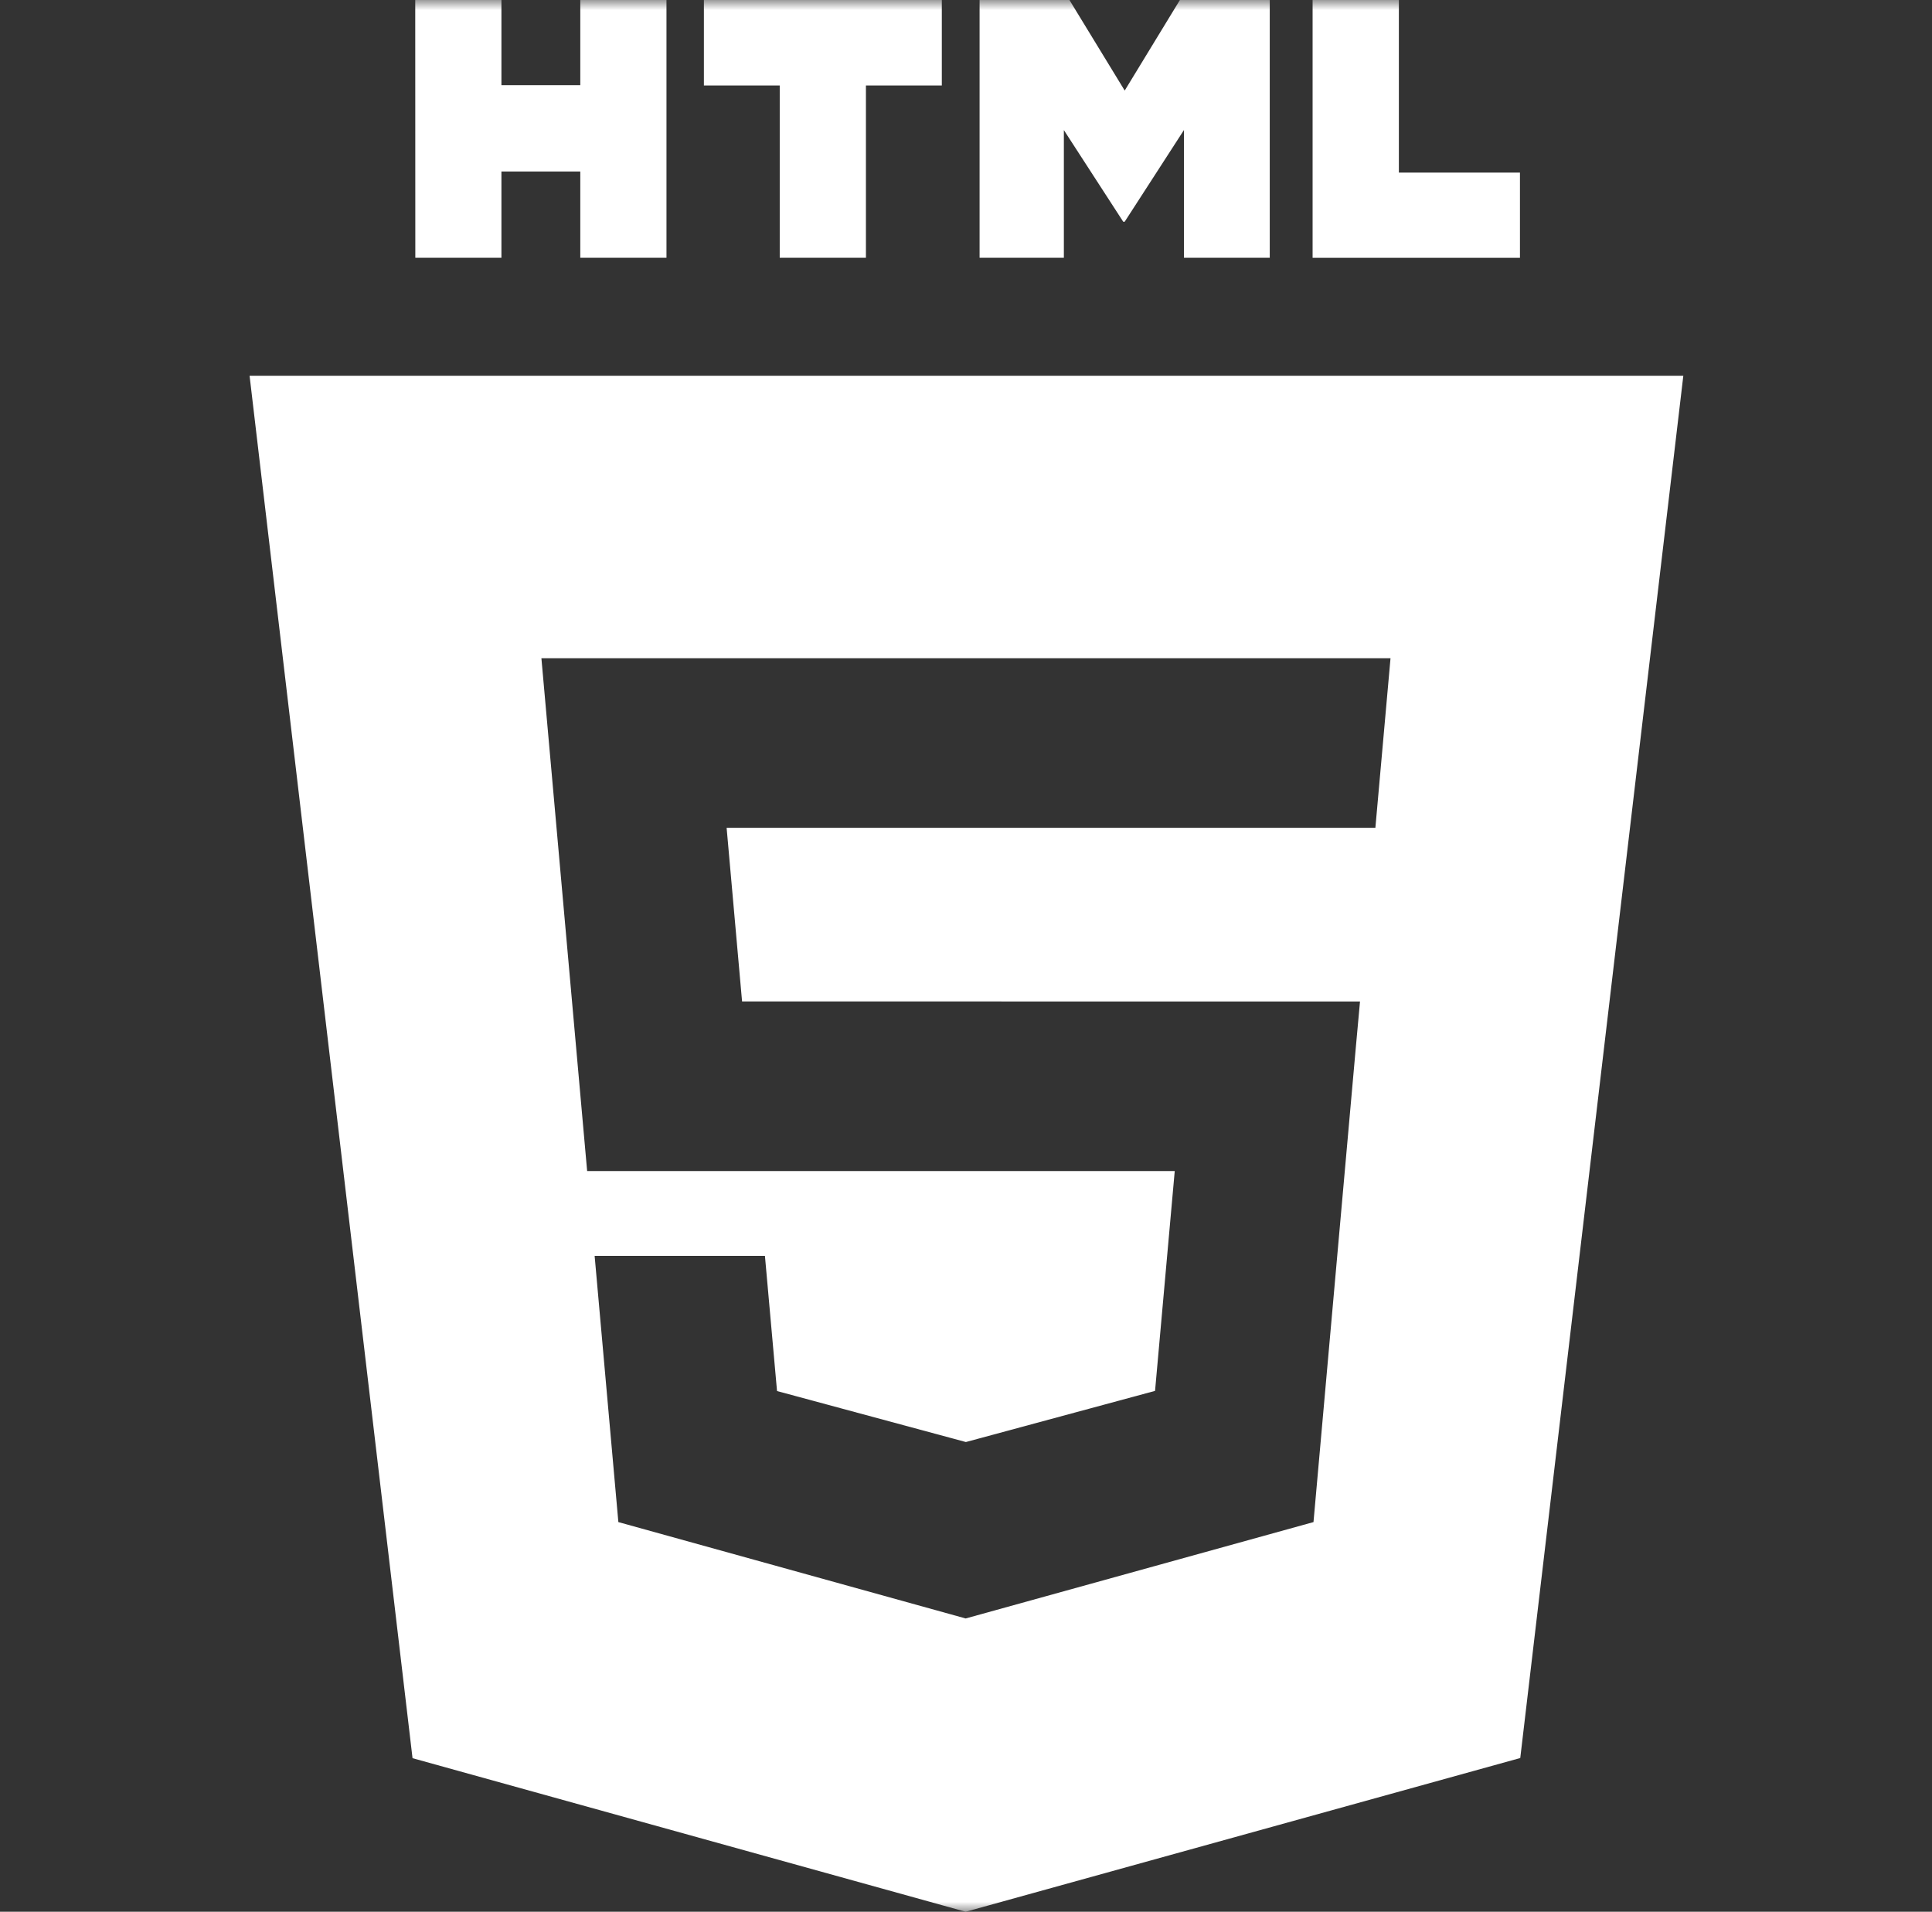 <svg width="95" height="94" viewBox="0 0 95 94" fill="none" xmlns="http://www.w3.org/2000/svg">
<rect x="0" y="0" width="95" height="94" fill="#333333" stroke="none"/>
<mask id="mask0_27_20" style="mask-type:luminance" maskUnits="userSpaceOnUse" x="0" y="0" width="95" height="94">
<path d="M0.522 0H94.522V94H0.522V0Z" fill="white"/>
</mask>
<g mask="url(#mask0_27_20)">
<path d="M20.418 0H24.656V4.187H28.534V0H32.772V12.674H28.534V8.433H24.656V12.674H20.422L20.418 0ZM38.341 4.203H34.612V0H46.311V4.203H42.579V12.674H38.341V4.203ZM48.168 0H52.586L55.304 4.453L58.018 0H62.436V12.674H58.218V6.392L55.304 10.9H55.23L52.312 6.396V12.674H48.168V0ZM64.543 0H68.785V8.487H74.739V12.678H64.543V0Z" fill="white"/>
<path fill-rule="evenodd" clip-rule="evenodd" d="M20.285 86.449L12.272 18.475H82.772L74.754 86.441L47.483 94L20.285 86.449ZM36.489 49.24L35.729 40.702H67.63L68.374 32.367H26.622L28.871 57.579H57.764L56.796 68.389L47.498 70.903H47.49L38.208 68.397L37.613 61.75H29.239L30.406 74.84L47.483 79.579L64.587 74.84L66.67 51.481L66.874 49.244L36.489 49.24Z" fill="white"/>
</g>
</svg>
